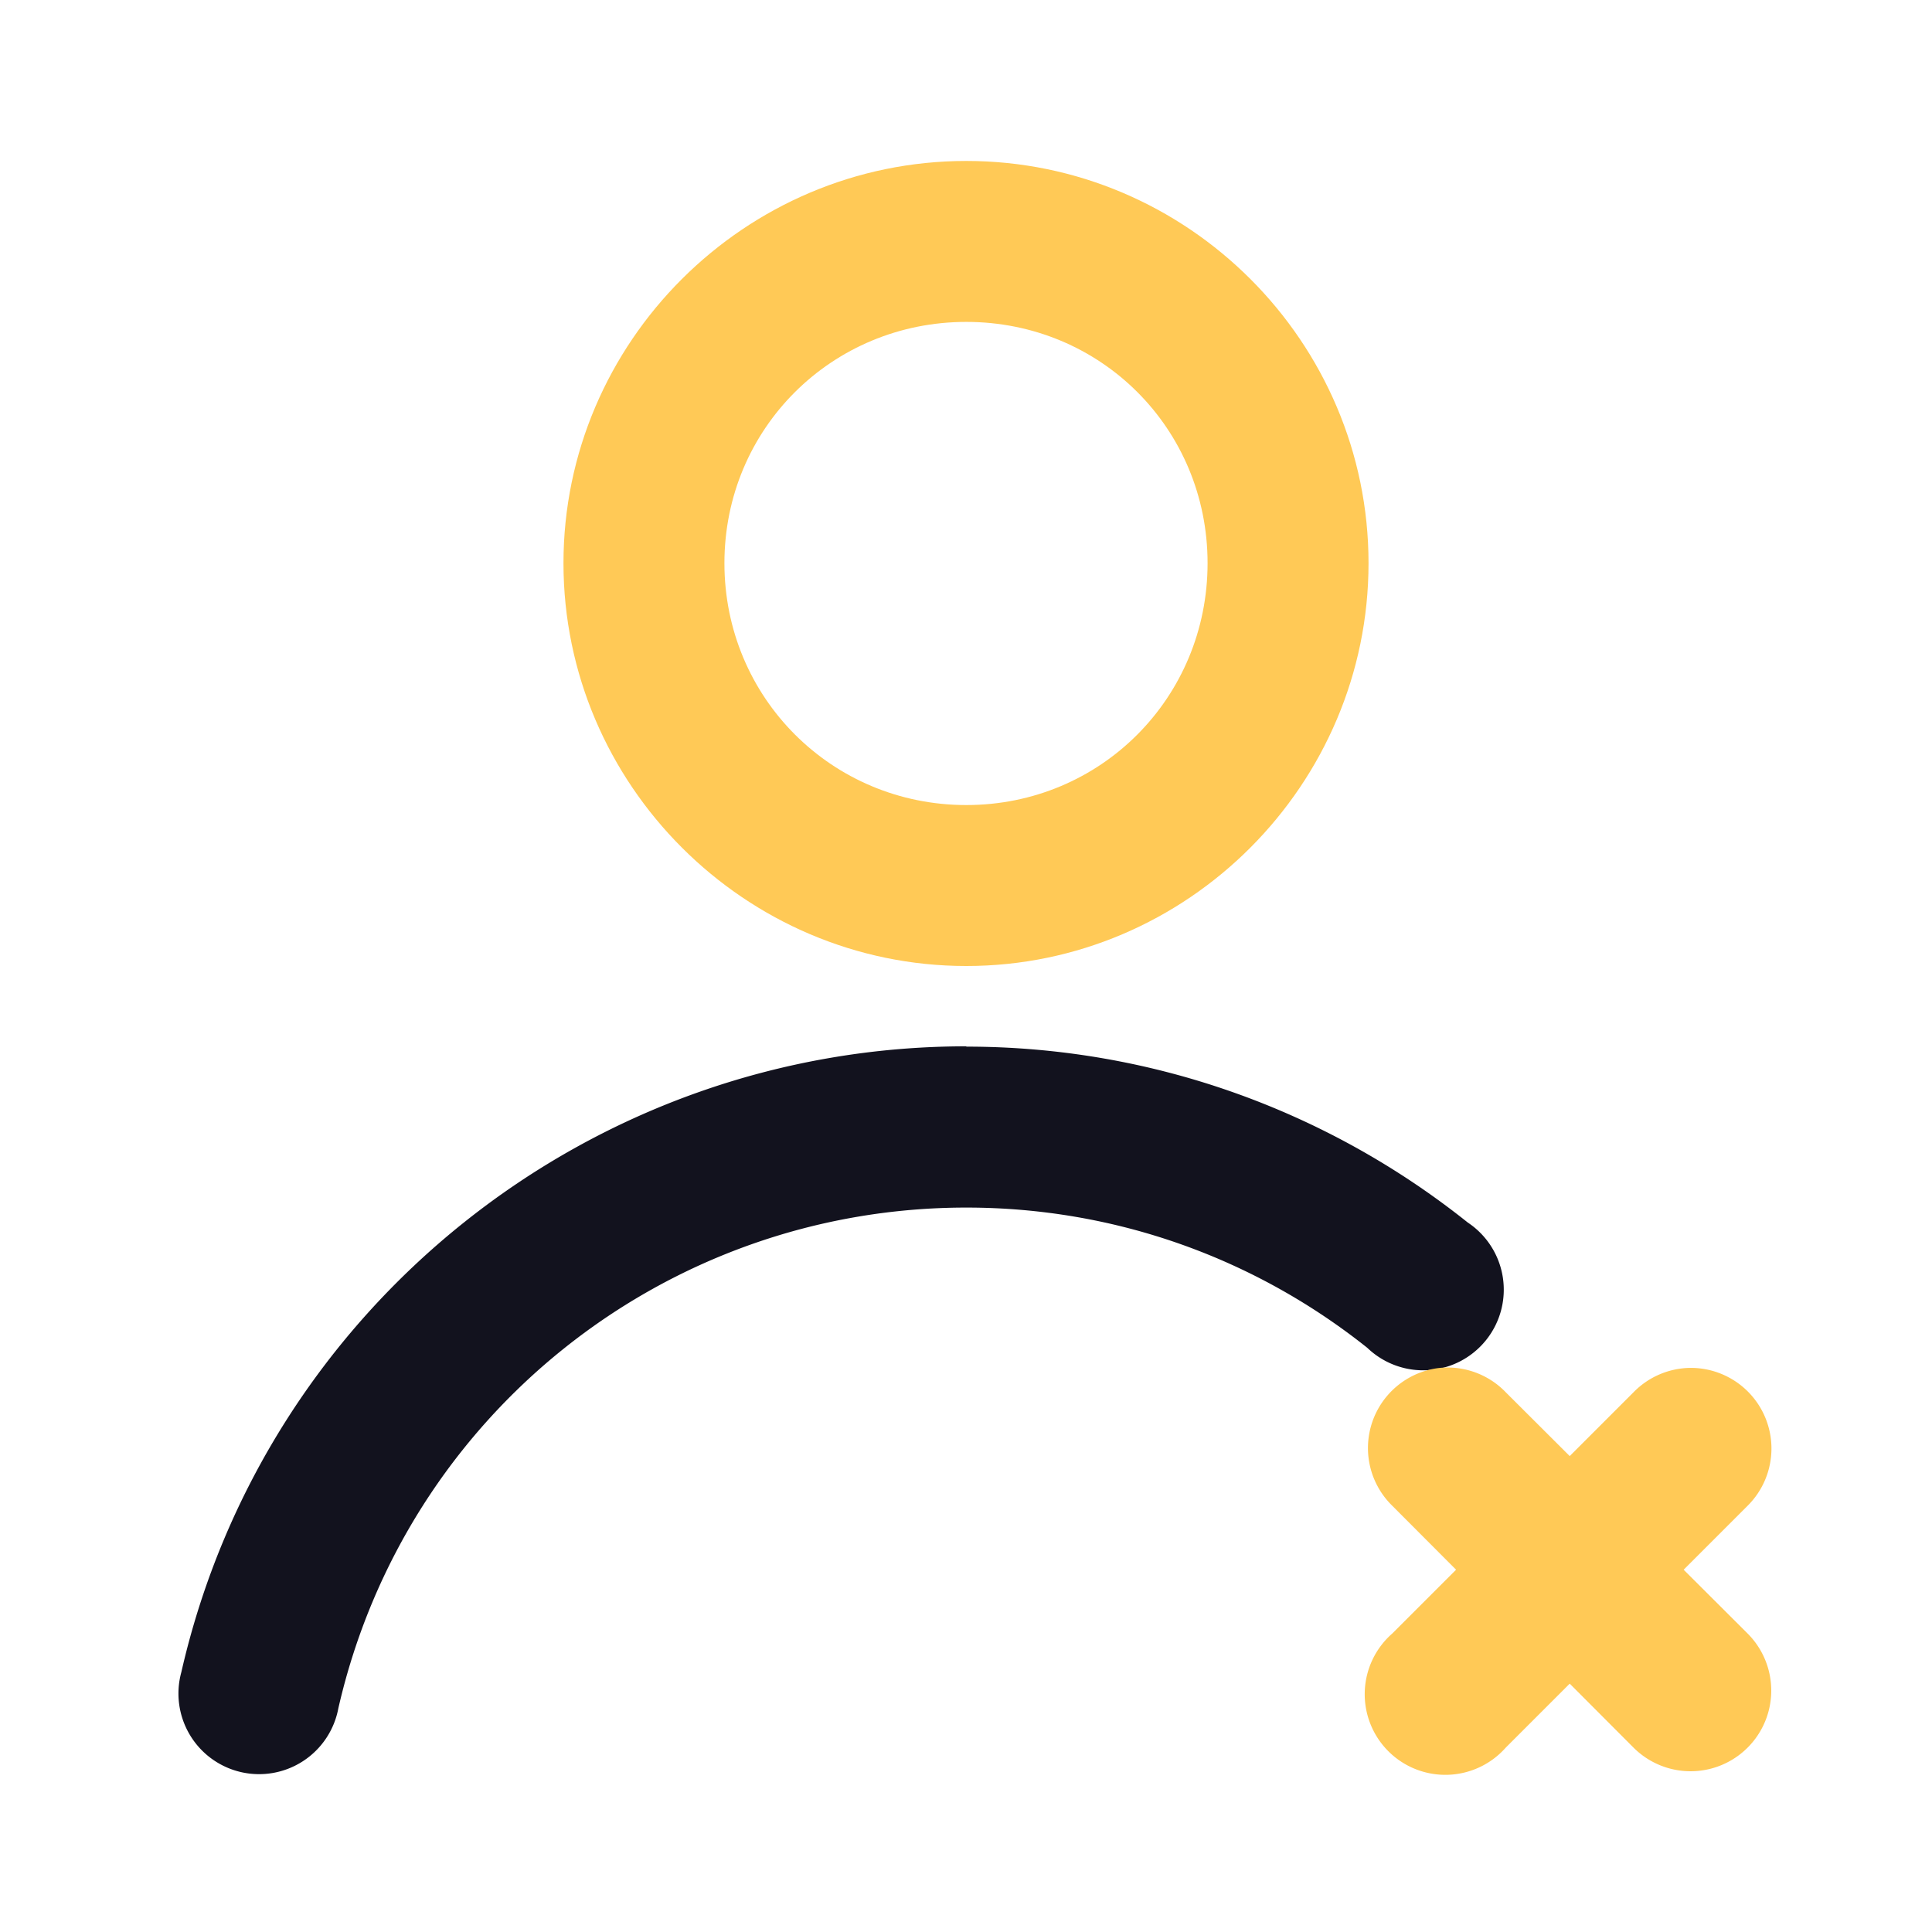 <svg width="6.35" height="6.35" xmlns="http://www.w3.org/2000/svg">

 <g>
  <title>background</title>
  <rect fill="none" id="canvas_background" height="402" width="582" y="-1" x="-1"/>
 </g>
 <g>
  <title>Layer 1</title>
  <path clip-rule="nonzero" fill="#ffc956" fill-rule="nonzero" stroke-width="0.529" stroke-linecap="round" stroke-linejoin="round" stroke-miterlimit="4" stroke-dashoffset="0" id="path1794-6-6" d="m3.176,0.529c-0.728,0 -1.324,0.595 -1.324,1.322c0,0.728 0.597,1.324 1.324,1.324c0.728,0 1.322,-0.597 1.322,-1.324c0,-0.728 -0.595,-1.322 -1.322,-1.322zm0,0.529c0.442,0 0.793,0.351 0.793,0.793c0,0.442 -0.351,0.795 -0.793,0.795c-0.442,0 -0.795,-0.353 -0.795,-0.795c0,-0.442 0.353,-0.793 0.795,-0.793z"/>
  <path clip-rule="nonzero" fill="#12121e" fill-rule="nonzero" stroke-width="0.529" stroke-linecap="round" stroke-linejoin="round" stroke-miterlimit="4" stroke-dashoffset="0" id="circle1796-2-1" d="m3.176,3.439c-1.233,0 -2.306,0.855 -2.58,2.057a0.265,0.265 0 1 0 0.516,0.119c0.22,-0.964 1.075,-1.646 2.064,-1.646c0.495,0 0.953,0.17 1.318,0.461a0.265,0.265 0 1 0 0.33,-0.412c-0.456,-0.364 -1.032,-0.578 -1.648,-0.578z"/>
  <path clip-rule="nonzero" fill="#ffc956" fill-rule="nonzero" stroke-width="0.529" stroke-linecap="round" stroke-linejoin="round" stroke-miterlimit="4" stroke-dashoffset="0" id="path1835-8" d="m5.551,4.496a0.265,0.265 0 0 0 -0.182,0.08l-0.793,0.793a0.265,0.265 0 1 0 0.373,0.375l0.795,-0.795a0.265,0.265 0 0 0 -0.193,-0.453z"/>
  <path clip-rule="nonzero" fill="#ffc956" fill-rule="nonzero" stroke-width="0.529" stroke-linecap="round" stroke-linejoin="round" stroke-miterlimit="4" stroke-dashoffset="0" id="path1870" d="m4.732,4.496a0.265,0.265 0 0 0 -0.156,0.453l0.793,0.795a0.265,0.265 0 1 0 0.375,-0.375l-0.795,-0.793a0.265,0.265 0 0 0 -0.217,-0.08z"/>
 </g>
</svg>